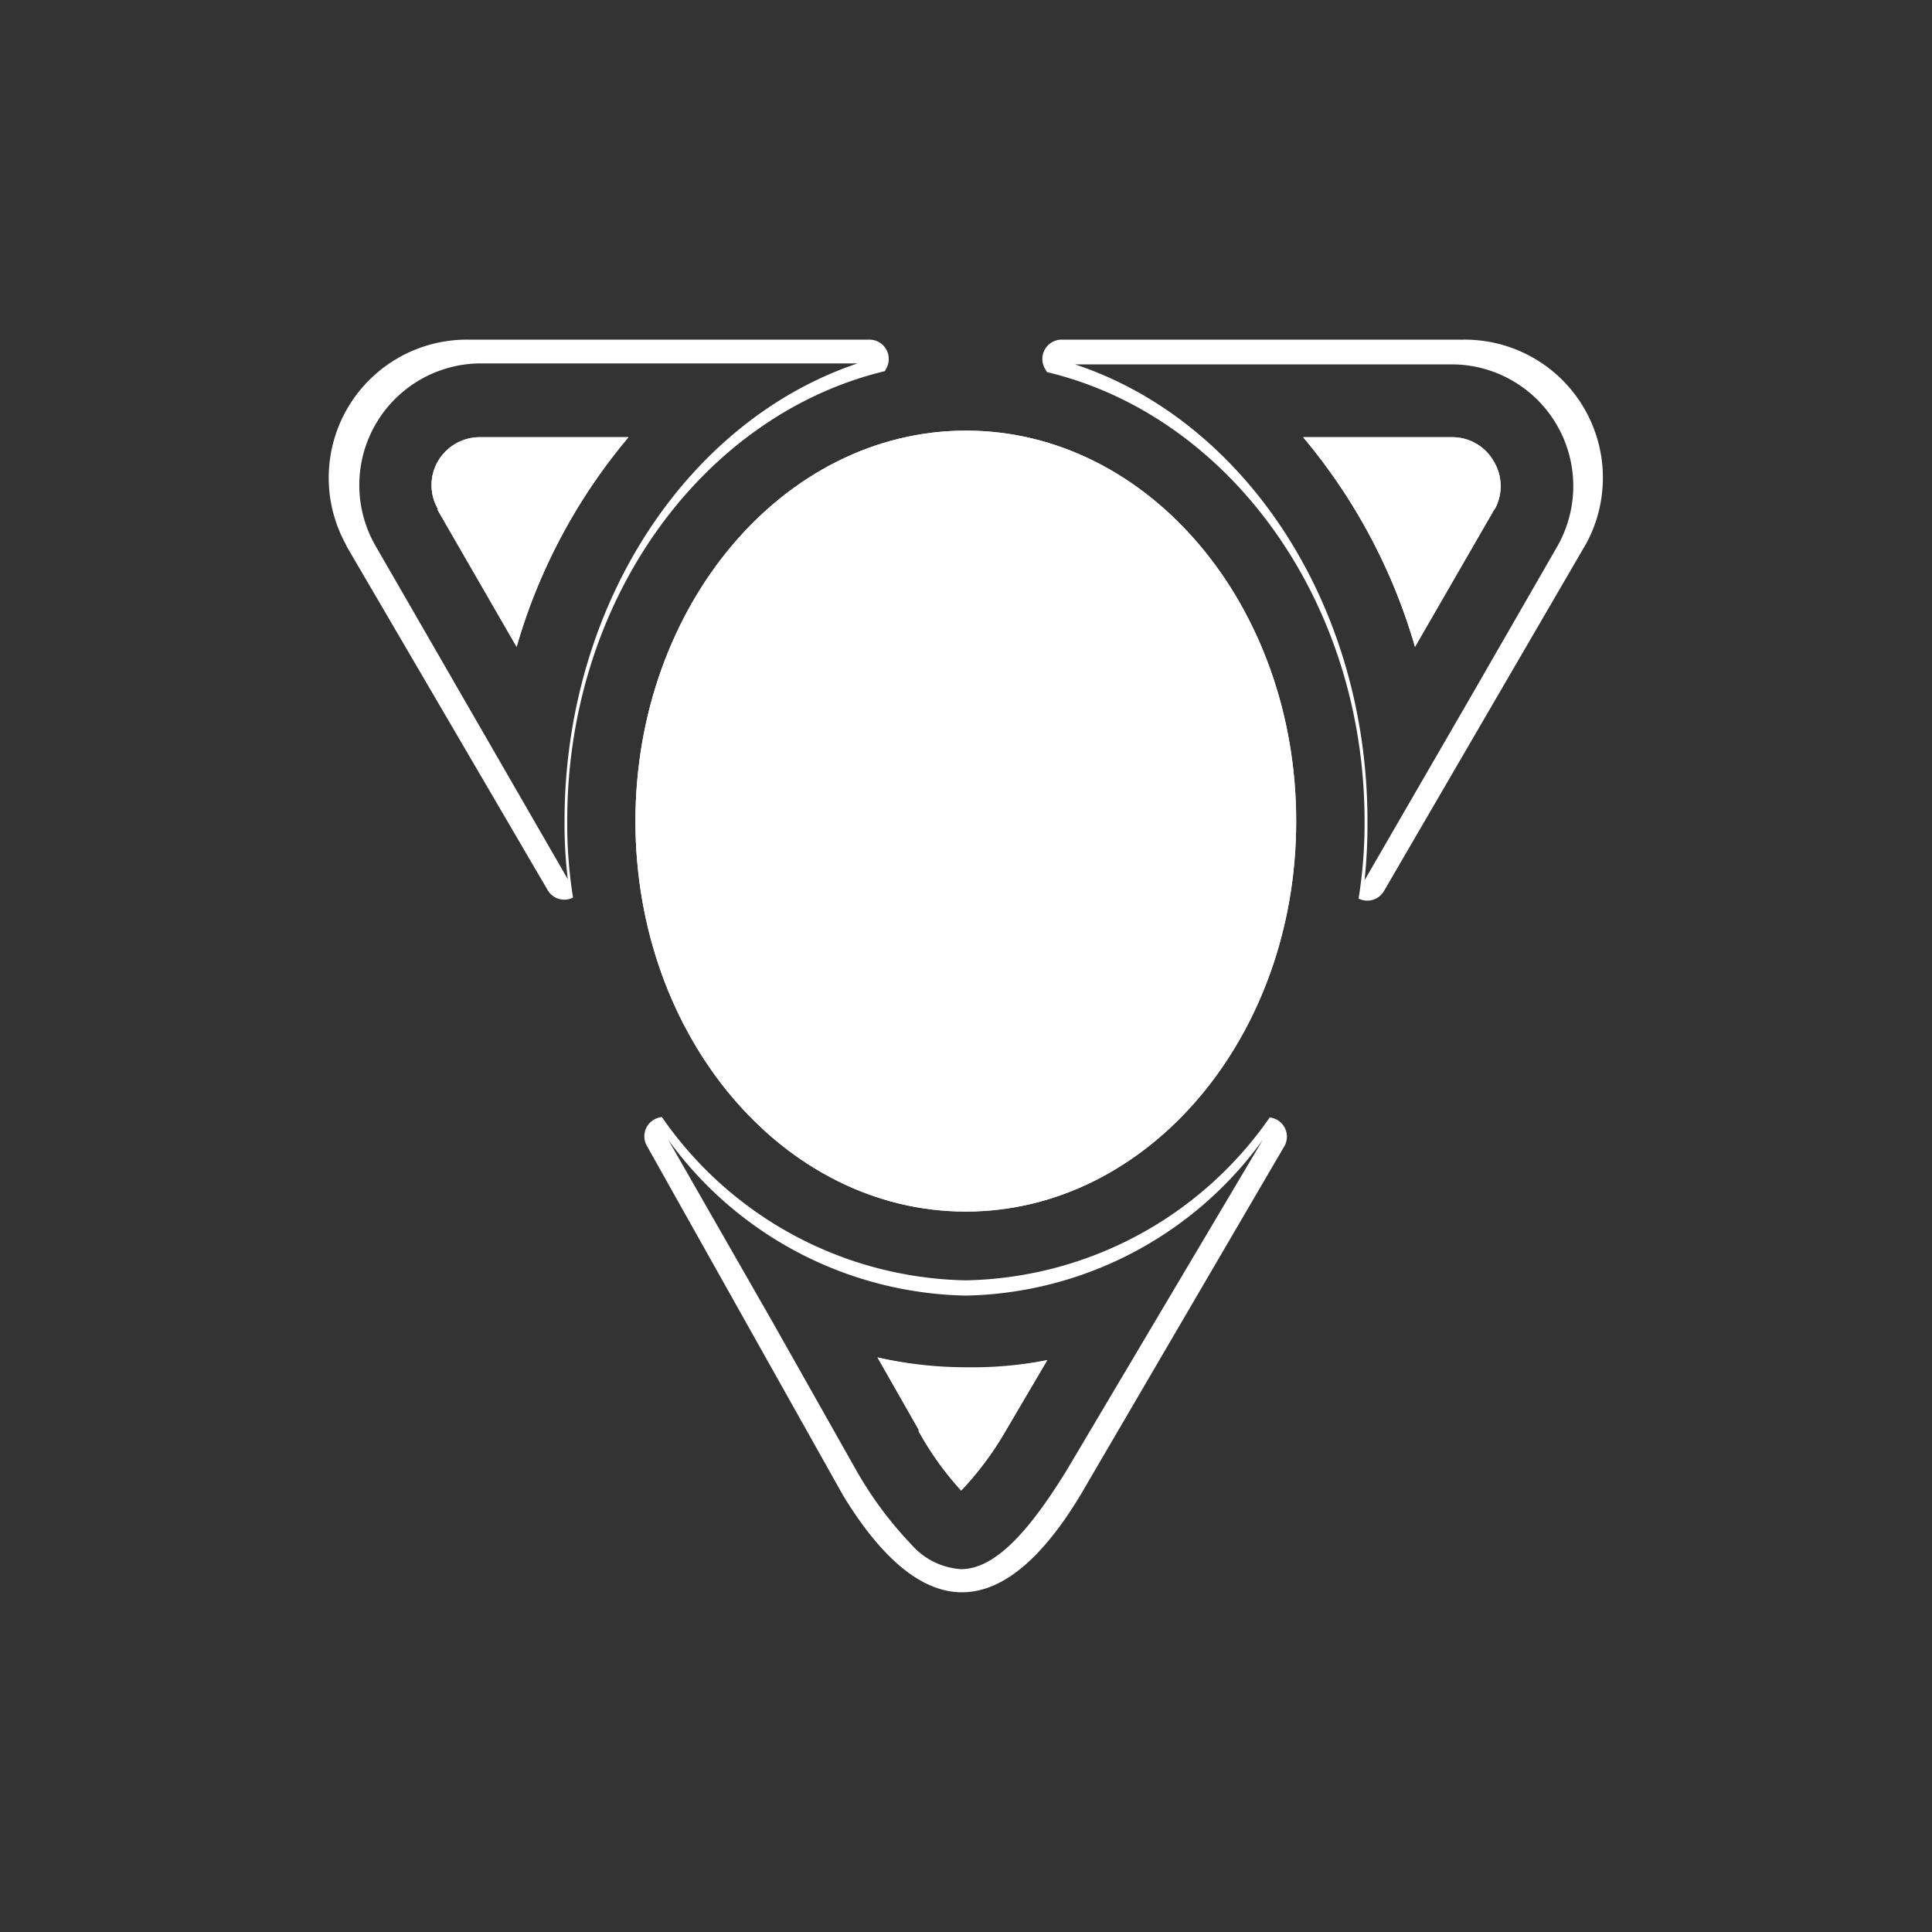 <svg id="Layer_1" data-name="Layer 1" xmlns="http://www.w3.org/2000/svg" viewBox="0 0 100 100"><rect x="0" y="0" width="100" height="100" fill="#333333" stroke="none"/><defs><style>.cls-1{fill:#fff;}</style></defs><path class="cls-1" d="M32.53,22.63a29.54,29.54,0,0,0-5.79,10.85l-4.08-7.07a.15.15,0,0,1,0-.08,2.46,2.46,0,0,1,0-2.44,2.5,2.5,0,0,1,2.2-1.26Z"/><path class="cls-1" d="M45,17.58H24.22a7.15,7.15,0,0,0-6.34,10.56l.08.17L28.34,46.06a1,1,0,0,0,1.32.4,24.4,24.4,0,0,1-.3-4c0-11.46,7.07-21,16.44-23.25l.11-.21h0A1,1,0,0,0,45,17.58ZM29.22,42.51a23.57,23.57,0,0,0,.17,3l0,0-5.6-9.71-4.36-7.56h0a6.3,6.3,0,0,1,5.47-9.43H44.39C35.64,21.74,29.22,31.24,29.22,42.51Z"/><path class="cls-1" d="M67.09,42.51c0,11.15-7.66,20.2-17.1,20.2s-17.1-9.05-17.1-20.2S40.55,22.29,50,22.29,67.09,31.34,67.09,42.51Z"/><path class="cls-1" d="M50,70.82a20.31,20.31,0,0,0,4.21-.42L52,74.15a16.28,16.28,0,0,1-2.25,3,16,16,0,0,1-2.2-3.07s0,0,0-.08l-2.13-3.74A21.12,21.12,0,0,0,50,70.82Z"/><path class="cls-1" d="M65.72,57.84A19.59,19.59,0,0,1,50,66.27a19.56,19.56,0,0,1-15.74-8.45,1,1,0,0,0-.76,1.52l10.16,18.1c4.08,6.66,8.26,6.66,12.32-.15l10.52-18A1,1,0,0,0,65.72,57.84ZM55.2,76.12c-2.09,3.39-3.8,5.1-5.47,5.1a3.75,3.75,0,0,1-2.58-1.3,19.46,19.46,0,0,1-2.86-3.87L40,68.45,34.59,59A19.47,19.47,0,0,0,50,67.06,19.42,19.42,0,0,0,65.36,59Z"/><path class="cls-1" d="M77.32,23.89a2.44,2.44,0,0,1,.06,2.44l-.06.08-4.08,7.07a29.69,29.69,0,0,0-5.79-10.85h7.69A2.43,2.43,0,0,1,77.32,23.89Z"/><path class="cls-1" d="M75.76,17.58H55a1,1,0,0,0-.93,1.47h0l.12.21c9.36,2.22,16.44,11.79,16.44,23.25a24.4,24.4,0,0,1-.31,4,1,1,0,0,0,1.32-.4L82,28.31l.1-.17A7.15,7.15,0,0,0,75.76,17.58ZM80.6,28.29h0l-4.35,7.56-5.62,9.71a28.19,28.19,0,0,0,.15-3.05c0-11.27-6.4-20.77-15.14-23.65H75.14A6.3,6.3,0,0,1,80.6,28.29Z"/><path class="cls-1" d="M67.09,42.51c0,11.15-7.66,20.2-17.1,20.2s-17.1-9.05-17.1-20.2S40.55,22.29,50,22.29,67.09,31.34,67.09,42.51Z"/><path class="cls-1" d="M32.53,22.63a29.54,29.54,0,0,0-5.79,10.85l-4.08-7.07a.15.15,0,0,1,0-.08,2.46,2.46,0,0,1,0-2.44,2.5,2.5,0,0,1,2.2-1.26Z"/><path class="cls-1" d="M77.38,26.33l-.06.08-4.08,7.07a29.69,29.69,0,0,0-5.79-10.85h7.69a2.53,2.53,0,0,1,2.24,3.7Z"/><path class="cls-1" d="M54.2,70.4,52,74.15a16.28,16.28,0,0,1-2.25,3,16,16,0,0,1-2.2-3.07s0,0,0-.08l-2.13-3.74a21.12,21.12,0,0,0,4.63.51A20.31,20.31,0,0,0,54.2,70.4Z"/></svg>